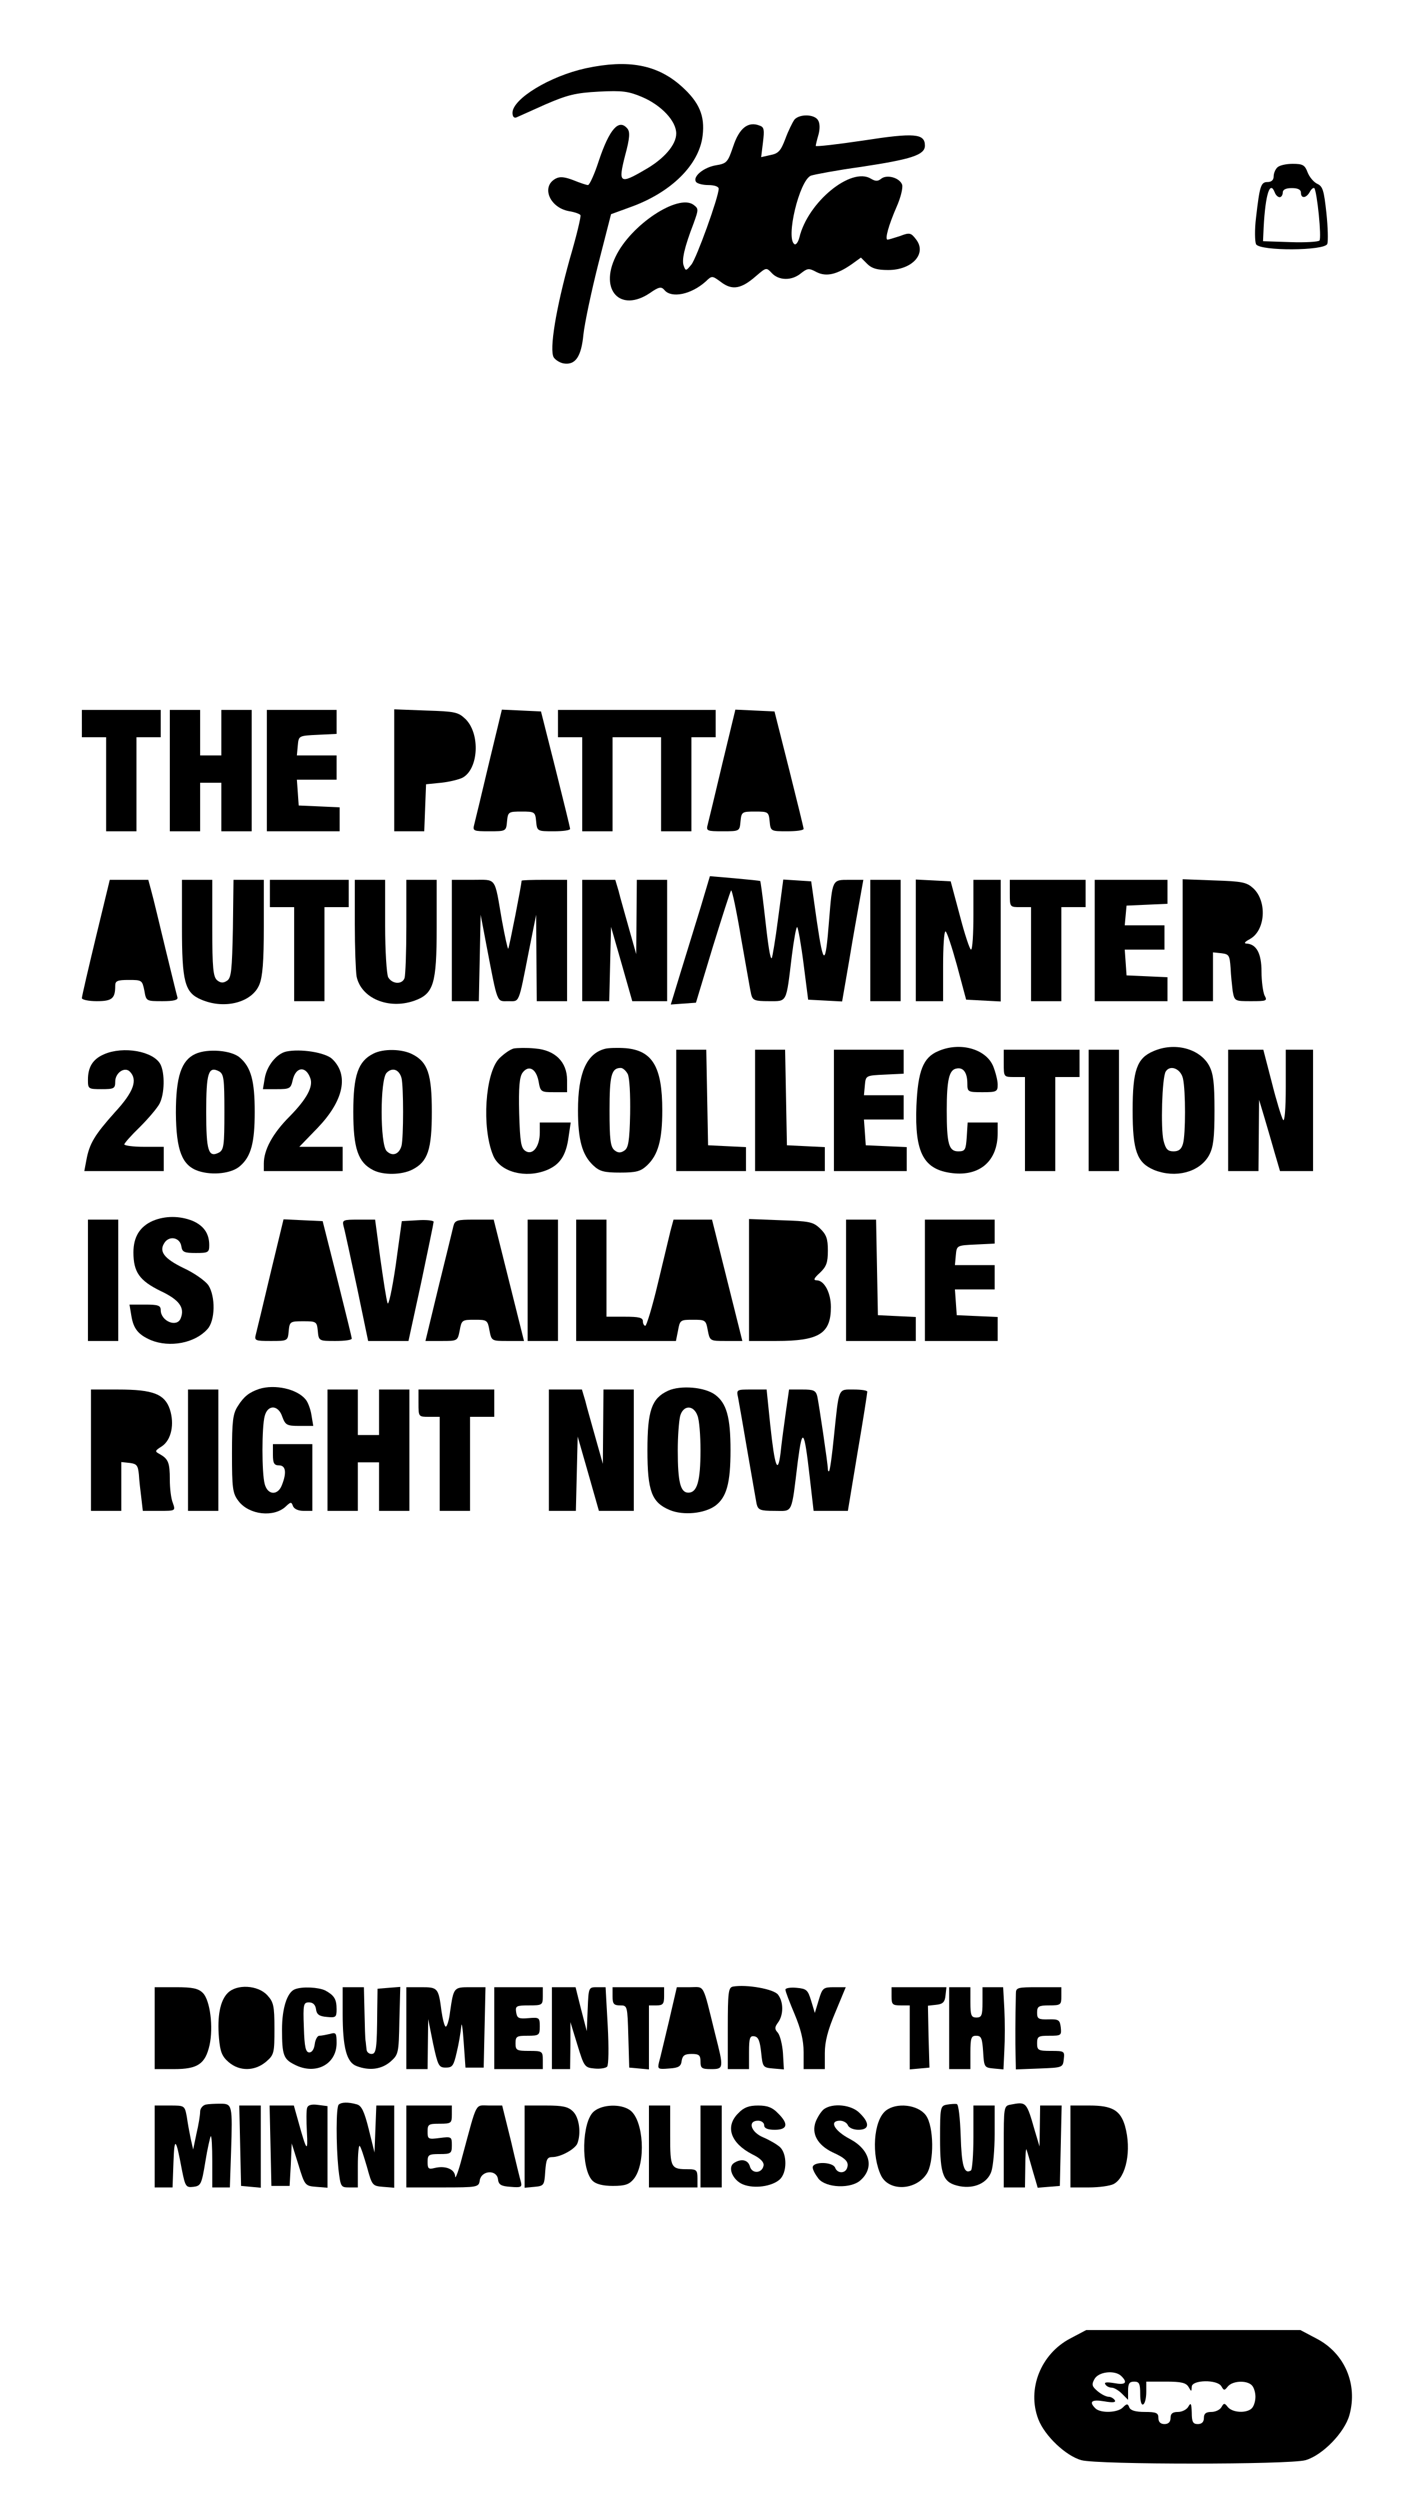 <?xml version="1.0" standalone="no"?>
<!DOCTYPE svg PUBLIC "-//W3C//DTD SVG 20010904//EN"
 "http://www.w3.org/TR/2001/REC-SVG-20010904/DTD/svg10.dtd">
<svg version="1.0" xmlns="http://www.w3.org/2000/svg"
 width="462pt" height="824pt" viewBox="0 0 462 824"
 preserveAspectRatio="xMidYMid meet">
<g transform="translate(0,824) scale(0.1,-0.1)"
fill="#000000" stroke="none">
<path d="M1932 8015 c-119 -26 -242 -101 -242 -147 0 -12 5 -18 13 -15 6 3 50
22 96 43 72 31 99 38 176 42 78 4 98 1 143 -18 63 -27 112 -79 112 -120 0 -37
-40 -84 -104 -120 -82 -48 -88 -44 -65 46 16 59 17 79 8 90 -28 34 -59 -1 -94
-105 -14 -44 -31 -81 -36 -81 -5 0 -26 7 -48 16 -29 11 -45 13 -59 5 -48 -26
-20 -95 44 -107 19 -3 36 -9 38 -13 3 -3 -13 -69 -35 -144 -46 -165 -68 -300
-53 -325 6 -9 21 -18 33 -20 39 -6 58 23 65 96 4 37 26 141 49 232 l42 164 63
23 c135 48 228 140 239 236 8 65 -11 110 -69 162 -80 72 -176 90 -316 60z"/>
<path d="M2620 7846 c-6 -8 -20 -36 -30 -63 -15 -40 -23 -49 -49 -54 l-31 -7
6 49 c5 41 4 50 -11 55 -38 15 -67 -8 -87 -68 -18 -53 -21 -57 -58 -63 -40 -7
-76 -37 -65 -54 3 -6 22 -11 41 -11 20 0 34 -5 34 -12 0 -27 -73 -229 -90
-250 -17 -21 -19 -22 -25 -5 -8 19 2 62 32 140 17 47 17 49 0 62 -51 37 -207
-66 -257 -171 -54 -111 16 -185 113 -120 30 21 38 22 48 10 23 -28 88 -15 136
28 21 20 21 20 51 -2 37 -28 67 -22 115 20 34 29 34 29 52 10 23 -25 66 -26
96 -1 22 17 26 18 52 4 32 -16 67 -8 117 27 l29 21 21 -21 c15 -15 33 -20 69
-20 80 0 129 55 91 102 -16 21 -21 22 -52 10 -19 -6 -38 -12 -41 -12 -10 0 3
47 30 109 13 29 21 62 18 72 -8 23 -50 35 -69 20 -11 -9 -19 -9 -34 0 -65 40
-208 -77 -236 -194 -4 -15 -11 -25 -16 -22 -30 19 16 210 54 226 12 4 86 18
166 29 165 25 210 39 210 70 0 40 -34 43 -202 17 -87 -13 -158 -21 -158 -18 0
3 4 20 9 37 5 18 5 37 -1 47 -11 21 -61 22 -78 3z"/>
<path d="M4212 7688 c-7 -7 -12 -20 -12 -30 0 -11 -7 -18 -20 -18 -22 0 -26
-12 -38 -117 -5 -40 -4 -79 0 -88 13 -23 226 -22 235 1 3 9 2 55 -3 102 -8 74
-12 88 -30 96 -11 5 -26 22 -32 38 -9 24 -16 28 -49 28 -22 0 -44 -5 -51 -12z
m-8 -83 c3 -8 10 -15 16 -15 5 0 10 7 10 15 0 10 10 15 30 15 20 0 30 -5 30
-15 0 -20 17 -19 29 2 5 10 12 15 15 13 9 -10 25 -165 17 -173 -4 -4 -48 -7
-97 -5 l-89 3 2 45 c6 111 21 157 37 115z"/>
<path d="M270 5855 l0 -45 40 0 40 0 0 -155 0 -155 50 0 50 0 0 155 0 155 40
0 40 0 0 45 0 45 -130 0 -130 0 0 -45z"/>
<path d="M560 5700 l0 -200 50 0 50 0 0 80 0 80 35 0 35 0 0 -80 0 -80 50 0
50 0 0 200 0 200 -50 0 -50 0 0 -75 0 -75 -35 0 -35 0 0 75 0 75 -50 0 -50 0
0 -200z"/>
<path d="M880 5700 l0 -200 120 0 120 0 0 40 0 39 -67 3 -68 3 -3 43 -3 42 65
0 66 0 0 40 0 40 -66 0 -65 0 3 33 c3 32 3 32 66 35 l62 3 0 39 0 40 -115 0
-115 0 0 -200z"/>
<path d="M1300 5701 l0 -201 50 0 49 0 3 78 3 77 50 5 c28 3 60 11 71 17 52
29 58 143 10 192 -25 24 -34 26 -131 29 l-105 4 0 -201z"/>
<path d="M1612 5723 c-23 -98 -45 -188 -48 -200 -6 -22 -3 -23 49 -23 56 0 56
0 59 33 3 31 5 32 48 32 43 0 45 -1 48 -32 3 -33 4 -33 58 -33 30 0 54 3 54 8
0 4 -22 93 -48 197 l-48 190 -65 3 -64 3 -43 -178z"/>
<path d="M1840 5855 l0 -45 40 0 40 0 0 -155 0 -155 50 0 50 0 0 155 0 155 80
0 80 0 0 -155 0 -155 50 0 50 0 0 155 0 155 40 0 40 0 0 45 0 45 -260 0 -260
0 0 -45z"/>
<path d="M2382 5723 c-23 -98 -45 -188 -48 -200 -6 -22 -3 -23 49 -23 56 0 56
0 59 33 3 31 5 32 48 32 43 0 45 -1 48 -32 3 -33 4 -33 58 -33 30 0 54 3 54 8
0 4 -22 93 -48 197 l-48 190 -65 3 -64 3 -43 -178z"/>
<path d="M2310 5248 c-17 -56 -47 -152 -65 -211 l-33 -108 41 3 42 3 55 182
c31 100 58 185 61 188 3 3 18 -68 33 -158 16 -89 30 -172 33 -184 5 -20 11
-23 58 -23 62 0 57 -8 76 148 7 56 15 100 18 96 3 -3 13 -58 21 -122 l15 -117
56 -3 56 -3 23 133 c12 73 28 163 35 201 l12 67 -47 0 c-56 0 -55 2 -66 -134
-12 -152 -18 -153 -40 -5 l-19 134 -46 3 -46 3 -17 -128 c-9 -70 -19 -129 -21
-131 -5 -5 -12 39 -25 158 -6 52 -12 95 -13 96 -1 1 -39 5 -84 9 l-82 7 -31
-104z"/>
<path d="M316 5150 c-25 -104 -46 -194 -46 -200 0 -5 22 -10 49 -10 51 0 61 9
61 51 0 16 7 19 45 19 43 0 44 -1 51 -35 6 -35 6 -35 60 -35 38 0 52 4 49 13
-2 6 -20 80 -40 162 -20 83 -40 167 -46 188 l-10 37 -64 0 -63 0 -46 -190z"/>
<path d="M600 5185 c0 -182 9 -217 64 -240 77 -33 167 -9 191 49 11 26 15 77
15 191 l0 155 -50 0 -50 0 -2 -161 c-3 -138 -5 -163 -20 -172 -12 -8 -21 -7
-32 2 -13 11 -16 40 -16 172 l0 159 -50 0 -50 0 0 -155z"/>
<path d="M890 5295 l0 -45 40 0 40 0 0 -155 0 -155 50 0 50 0 0 155 0 155 40
0 40 0 0 45 0 45 -130 0 -130 0 0 -45z"/>
<path d="M1170 5196 c0 -79 3 -157 6 -175 15 -71 104 -109 189 -80 65 23 75
54 75 242 l0 157 -50 0 -50 0 0 -154 c0 -85 -3 -161 -6 -170 -8 -22 -41 -20
-54 3 -5 11 -10 86 -10 170 l0 151 -50 0 -50 0 0 -144z"/>
<path d="M1490 5140 l0 -200 45 0 44 0 3 143 3 142 18 -95 c39 -203 34 -190
73 -190 38 0 33 -13 68 165 l24 120 1 -142 1 -143 50 0 50 0 0 200 0 200 -75
0 c-41 0 -75 -1 -75 -3 0 -12 -41 -221 -44 -224 -2 -2 -11 40 -21 94 -25 145
-16 133 -96 133 l-69 0 0 -200z"/>
<path d="M1920 5140 l0 -200 45 0 44 0 3 123 3 122 35 -122 35 -123 57 0 58 0
0 200 0 200 -50 0 -50 0 -1 -122 -1 -123 -24 85 c-13 47 -29 102 -34 123 l-11
37 -54 0 -55 0 0 -200z"/>
<path d="M2870 5140 l0 -200 50 0 50 0 0 200 0 200 -50 0 -50 0 0 -200z"/>
<path d="M3020 5140 l0 -200 45 0 45 0 0 115 c0 63 3 115 8 115 4 0 21 -51 38
-113 l30 -112 57 -3 57 -3 0 201 0 200 -45 0 -45 0 0 -115 c0 -63 -3 -115 -8
-115 -4 0 -21 51 -37 113 l-30 112 -57 3 -58 3 0 -201z"/>
<path d="M3330 5295 c0 -45 0 -45 35 -45 l35 0 0 -155 0 -155 50 0 50 0 0 155
0 155 40 0 40 0 0 45 0 45 -125 0 -125 0 0 -45z"/>
<path d="M3610 5140 l0 -200 120 0 120 0 0 40 0 39 -67 3 -68 3 -3 43 -3 42
65 0 66 0 0 40 0 40 -66 0 -65 0 3 33 3 32 68 3 67 3 0 39 0 40 -120 0 -120 0
0 -200z"/>
<path d="M3900 5141 l0 -201 50 0 50 0 0 81 0 80 28 -3 c25 -3 27 -7 30 -48 1
-25 5 -60 7 -77 6 -33 7 -33 61 -33 51 0 54 1 44 19 -5 11 -10 46 -10 79 0 60
-17 91 -51 92 -8 1 -2 7 13 15 51 28 57 124 11 167 -22 20 -36 23 -129 26
l-104 4 0 -201z"/>
<path d="M1694 4784 c-12 -3 -33 -18 -48 -33 -46 -48 -58 -227 -20 -319 22
-55 107 -78 179 -48 42 18 62 48 70 109 l7 47 -51 0 -51 0 0 -33 c0 -46 -23
-76 -47 -61 -15 10 -18 28 -21 125 -2 85 1 119 11 133 20 27 45 14 53 -28 6
-35 8 -36 50 -36 l44 0 0 40 c0 60 -40 99 -105 104 -27 3 -60 2 -71 0z"/>
<path d="M1995 4783 c-61 -16 -89 -80 -89 -203 0 -98 14 -147 50 -181 21 -20
36 -24 89 -24 53 0 68 4 89 24 36 34 50 83 50 181 0 143 -32 197 -120 205 -27
2 -58 1 -69 -2z m75 -83 c6 -12 9 -66 8 -131 -2 -92 -6 -114 -20 -122 -12 -8
-21 -7 -32 2 -13 11 -16 36 -16 130 0 116 6 141 37 141 7 0 17 -9 23 -20z"/>
<path d="M3093 4775 c-49 -21 -66 -65 -71 -180 -6 -156 24 -211 120 -222 90
-10 148 41 148 132 l0 35 -49 0 -50 0 -3 -47 c-3 -43 -5 -48 -28 -48 -31 0
-38 24 -38 135 0 101 8 134 32 138 23 5 36 -14 36 -50 0 -27 2 -28 50 -28 47
0 50 2 50 25 0 14 -7 41 -15 61 -24 57 -110 81 -182 49z"/>
<path d="M3803 4775 c-54 -23 -68 -63 -68 -195 0 -133 14 -172 70 -196 71 -29
151 -8 182 48 14 26 18 56 18 148 0 92 -4 122 -18 148 -31 56 -114 78 -184 47z
m98 -90 c9 -40 9 -184 0 -215 -5 -18 -14 -25 -31 -25 -19 0 -26 7 -33 35 -10
40 -5 208 7 228 15 24 50 9 57 -23z"/>
<path d="M343 4765 c-37 -16 -53 -42 -53 -84 0 -30 1 -31 45 -31 41 0 45 2 45
25 0 29 31 50 48 33 27 -27 13 -67 -49 -134 -67 -75 -84 -103 -94 -157 l-7
-37 131 0 131 0 0 40 0 40 -65 0 c-36 0 -65 4 -65 8 0 4 23 30 51 57 28 28 57
62 65 77 17 32 18 101 3 130 -23 43 -122 61 -186 33z"/>
<path d="M644 4766 c-46 -21 -64 -75 -64 -194 1 -124 20 -174 75 -192 46 -15
110 -8 137 17 36 31 48 77 48 178 0 102 -12 147 -49 179 -27 24 -106 31 -147
12z m96 -191 c0 -111 -2 -125 -18 -134 -35 -18 -42 6 -42 134 0 128 7 152 42
134 16 -9 18 -23 18 -134z"/>
<path d="M944 4774 c-32 -7 -64 -47 -71 -88 l-6 -36 46 0 c42 0 46 2 52 29 10
45 43 49 58 8 11 -28 -11 -69 -68 -127 -56 -56 -85 -110 -85 -155 l0 -25 130
0 130 0 0 40 0 40 -72 0 -71 0 61 63 c86 90 103 174 47 227 -23 21 -104 34
-151 24z"/>
<path d="M1231 4767 c-50 -25 -66 -71 -66 -192 0 -121 16 -167 66 -192 33 -17
94 -16 129 2 51 26 64 66 64 190 0 124 -13 164 -64 190 -35 18 -96 19 -129 2z
m93 -80 c7 -28 7 -196 0 -224 -8 -28 -30 -36 -49 -17 -22 22 -22 236 0 258 19
19 41 11 49 -17z"/>
<path d="M2230 4580 l0 -200 115 0 115 0 0 40 0 39 -62 3 -63 3 -3 158 -3 157
-49 0 -50 0 0 -200z"/>
<path d="M2490 4580 l0 -200 115 0 115 0 0 40 0 39 -62 3 -63 3 -3 158 -3 157
-49 0 -50 0 0 -200z"/>
<path d="M2750 4580 l0 -200 120 0 120 0 0 40 0 39 -67 3 -68 3 -3 43 -3 42
65 0 66 0 0 40 0 40 -66 0 -65 0 3 33 c3 32 3 32 66 35 l62 3 0 39 0 40 -115
0 -115 0 0 -200z"/>
<path d="M3310 4735 c0 -45 0 -45 35 -45 l35 0 0 -155 0 -155 50 0 50 0 0 155
0 155 40 0 40 0 0 45 0 45 -125 0 -125 0 0 -45z"/>
<path d="M3590 4580 l0 -200 50 0 50 0 0 200 0 200 -50 0 -50 0 0 -200z"/>
<path d="M4050 4580 l0 -200 50 0 50 0 1 118 1 117 18 -60 c10 -33 25 -86 34
-117 l17 -58 54 0 55 0 0 200 0 200 -45 0 -45 0 0 -122 c0 -76 -4 -118 -9
-109 -5 8 -22 63 -37 123 l-28 108 -58 0 -58 0 0 -200z"/>
<path d="M504 4216 c-43 -19 -64 -53 -64 -104 0 -65 20 -93 89 -127 62 -29 81
-55 67 -90 -12 -32 -66 -10 -66 27 0 15 -9 18 -51 18 l-52 0 6 -36 c7 -44 23
-63 64 -81 63 -26 146 -10 187 36 26 28 27 108 3 145 -10 14 -46 40 -81 56
-66 32 -84 56 -62 86 17 22 50 14 54 -14 3 -19 9 -22 48 -22 41 0 44 2 44 26
0 38 -18 64 -55 80 -43 17 -90 17 -131 0z"/>
<path d="M290 4020 l0 -200 50 0 50 0 0 200 0 200 -50 0 -50 0 0 -200z"/>
<path d="M892 4043 c-23 -98 -45 -188 -48 -200 -6 -22 -3 -23 49 -23 56 0 56
0 59 33 3 31 5 32 48 32 43 0 45 -1 48 -32 3 -33 4 -33 58 -33 30 0 54 3 54 8
0 4 -22 93 -48 197 l-48 190 -65 3 -64 3 -43 -178z"/>
<path d="M1133 4198 c4 -13 23 -103 44 -200 l37 -178 67 0 66 0 42 193 c22
105 41 196 41 200 0 4 -24 7 -52 5 l-53 -3 -20 -145 c-12 -82 -24 -136 -27
-125 -4 11 -14 77 -24 148 l-17 127 -55 0 c-51 0 -54 -1 -49 -22z"/>
<path d="M1495 4198 c-3 -13 -25 -103 -49 -200 l-43 -178 53 0 c53 0 53 0 60
35 6 34 8 35 49 35 41 0 43 -1 49 -35 7 -35 7 -35 60 -35 l54 0 -50 200 -50
200 -64 0 c-58 0 -64 -2 -69 -22z"/>
<path d="M1740 4020 l0 -200 50 0 50 0 0 200 0 200 -50 0 -50 0 0 -200z"/>
<path d="M1900 4020 l0 -200 165 0 164 0 7 35 c6 34 8 35 49 35 41 0 43 -1 49
-35 7 -35 7 -35 60 -35 l54 0 -50 200 -50 200 -64 0 -63 0 -10 -37 c-5 -21
-24 -100 -42 -175 -18 -76 -37 -138 -41 -138 -4 0 -8 7 -8 15 0 12 -13 15 -60
15 l-60 0 0 160 0 160 -50 0 -50 0 0 -200z"/>
<path d="M2470 4021 l0 -201 90 0 c141 0 180 24 180 112 0 47 -22 88 -47 88
-12 0 -9 7 11 25 21 20 26 33 26 73 0 39 -5 53 -26 73 -23 22 -36 24 -130 27
l-104 4 0 -201z"/>
<path d="M2790 4020 l0 -200 115 0 115 0 0 40 0 39 -62 3 -63 3 -3 158 -3 157
-49 0 -50 0 0 -200z"/>
<path d="M3050 4020 l0 -200 120 0 120 0 0 40 0 39 -67 3 -68 3 -3 43 -3 42
65 0 66 0 0 40 0 40 -66 0 -65 0 3 33 c3 32 3 32 66 35 l62 3 0 39 0 40 -115
0 -115 0 0 -200z"/>
<path d="M855 3662 c-33 -11 -51 -25 -71 -57 -16 -25 -19 -48 -19 -156 0 -114
2 -131 21 -156 35 -47 119 -56 158 -17 15 14 17 14 22 0 4 -10 18 -16 35 -16
l29 0 0 110 0 110 -65 0 -65 0 0 -35 c0 -28 4 -35 20 -35 22 0 26 -23 10 -64
-13 -36 -47 -35 -57 2 -10 36 -10 189 0 225 10 38 45 37 58 -3 10 -27 15 -30
56 -30 l46 0 -6 36 c-3 20 -12 43 -19 51 -28 35 -102 51 -153 35z"/>
<path d="M2203 3656 c-54 -25 -68 -65 -68 -196 0 -135 14 -172 73 -197 45 -19
115 -12 151 14 37 28 50 74 50 183 0 109 -13 155 -51 183 -34 25 -113 32 -155
13z m97 -82 c6 -14 10 -65 10 -114 0 -102 -11 -140 -40 -140 -26 0 -35 34 -35
140 0 47 4 97 8 113 10 36 44 37 57 1z"/>
<path d="M300 3460 l0 -200 50 0 50 0 0 81 0 80 28 -3 c23 -3 27 -8 30 -38 1
-19 5 -54 8 -77 l5 -43 54 0 c54 0 54 0 45 26 -6 14 -10 49 -10 77 0 56 -5 68
-33 84 -17 9 -17 11 7 26 31 21 42 73 26 122 -17 50 -55 65 -170 65 l-90 0 0
-200z"/>
<path d="M620 3460 l0 -200 50 0 50 0 0 200 0 200 -50 0 -50 0 0 -200z"/>
<path d="M1080 3460 l0 -200 50 0 50 0 0 80 0 80 35 0 35 0 0 -80 0 -80 50 0
50 0 0 200 0 200 -50 0 -50 0 0 -75 0 -75 -35 0 -35 0 0 75 0 75 -50 0 -50 0
0 -200z"/>
<path d="M1380 3615 c0 -45 0 -45 35 -45 l35 0 0 -155 0 -155 50 0 50 0 0 155
0 155 40 0 40 0 0 45 0 45 -125 0 -125 0 0 -45z"/>
<path d="M1810 3460 l0 -200 45 0 44 0 3 123 3 122 35 -122 35 -123 57 0 58 0
0 200 0 200 -50 0 -50 0 -1 -122 -1 -123 -24 85 c-13 47 -29 102 -34 123 l-11
37 -54 0 -55 0 0 -200z"/>
<path d="M2434 3633 c3 -16 17 -95 31 -178 14 -82 28 -160 30 -172 5 -20 12
-23 59 -23 62 0 55 -15 77 164 15 114 21 106 39 -51 l13 -113 56 0 57 0 32
193 c18 105 32 195 32 200 0 4 -20 7 -45 7 -52 0 -48 9 -65 -155 -6 -60 -13
-112 -16 -114 -2 -2 -4 1 -4 7 0 16 -29 212 -35 240 -5 19 -12 22 -49 22 l-44
0 -11 -77 c-6 -43 -14 -102 -17 -132 -9 -73 -19 -48 -34 92 l-12 117 -50 0
c-49 0 -50 0 -44 -27z"/>
<path d="M2417 1692 c-15 -3 -17 -18 -17 -138 l0 -134 35 0 35 0 0 56 c0 47 3
55 18 52 13 -2 18 -16 22 -53 5 -49 6 -50 40 -53 l35 -3 -3 53 c-2 29 -10 60
-17 68 -11 12 -11 18 1 34 18 25 18 67 0 91 -13 19 -105 35 -149 27z"/>
<path d="M510 1555 l0 -135 64 0 c78 0 103 17 117 79 13 59 2 148 -22 172 -15
15 -34 19 -89 19 l-70 0 0 -135z"/>
<path d="M751 1671 c-25 -25 -35 -76 -29 -148 4 -46 10 -61 32 -80 36 -31 86
-30 123 1 27 23 28 29 28 109 0 77 -3 88 -24 111 -31 33 -100 37 -130 7z"/>
<path d="M972 1683 c-25 -10 -42 -62 -42 -132 0 -85 5 -98 41 -116 69 -36 139
0 139 71 0 33 -2 36 -22 30 -13 -3 -28 -6 -35 -6 -6 0 -13 -12 -15 -27 -2 -17
-9 -28 -18 -28 -12 0 -16 17 -18 83 -3 76 -1 82 17 82 13 0 21 -8 23 -22 2
-18 11 -24 36 -26 29 -3 32 -1 32 25 0 34 -8 46 -37 62 -22 11 -77 14 -101 4z"/>
<path d="M1130 1603 c0 -112 13 -161 46 -173 42 -16 81 -11 111 14 27 24 28
27 30 136 l3 111 -38 -3 -37 -3 -1 -70 c-1 -128 -3 -145 -19 -145 -8 0 -15 6
-16 13 -1 6 -2 19 -3 27 -2 8 -3 52 -4 98 l-2 82 -35 0 -35 0 0 -87z"/>
<path d="M1340 1555 l0 -135 35 0 35 0 1 83 1 82 16 -80 c16 -74 19 -80 42
-80 22 0 26 6 36 50 7 28 13 66 15 85 1 19 5 -3 8 -50 l6 -85 30 0 30 0 3 133
3 132 -50 0 c-55 0 -55 0 -67 -82 -3 -27 -10 -48 -14 -48 -4 0 -10 23 -14 50
-10 78 -12 80 -67 80 l-49 0 0 -135z"/>
<path d="M1630 1555 l0 -135 80 0 80 0 0 30 c0 29 -2 30 -45 30 -41 0 -45 2
-45 25 0 23 4 25 40 25 38 0 40 2 40 31 0 29 -2 30 -37 27 -33 -3 -38 0 -41
20 -3 20 1 22 42 22 44 0 46 1 46 30 l0 30 -80 0 -80 0 0 -135z"/>
<path d="M1820 1555 l0 -135 30 0 30 0 1 78 0 77 23 -75 c22 -72 24 -75 56
-78 18 -2 37 1 42 6 5 5 6 61 2 136 l-7 126 -28 0 c-28 0 -28 0 -31 -72 l-3
-73 -19 73 -18 72 -39 0 -39 0 0 -135z"/>
<path d="M2020 1660 c0 -25 4 -30 25 -30 24 0 24 -1 27 -102 l3 -103 33 -3 32
-3 0 105 0 106 25 0 c21 0 25 5 25 30 l0 30 -85 0 -85 0 0 -30z"/>
<path d="M2206 1578 c-15 -62 -29 -123 -33 -136 -5 -22 -3 -23 33 -20 32 2 40
7 42 26 3 17 10 22 33 22 24 0 29 -4 29 -25 0 -22 4 -25 35 -25 42 0 42 3 14
113 -43 174 -34 157 -83 157 l-44 0 -26 -112z"/>
<path d="M2590 1682 c0 -6 14 -42 30 -80 21 -50 30 -87 30 -126 l0 -56 35 0
35 0 0 53 c0 38 10 76 35 135 l34 82 -38 0 c-36 0 -39 -2 -51 -42 l-13 -43
-12 40 c-11 36 -15 40 -48 43 -21 2 -37 -1 -37 -6z"/>
<path d="M2940 1660 c0 -27 3 -30 30 -30 l30 0 0 -106 0 -105 33 3 32 3 -3
102 -2 102 27 3 c22 2 29 9 31 31 l3 27 -90 0 -91 0 0 -30z"/>
<path d="M3130 1555 l0 -135 35 0 35 0 0 55 c0 48 3 55 19 55 17 0 20 -8 23
-52 3 -52 4 -53 35 -56 l32 -3 3 63 c2 35 2 96 0 136 l-4 72 -34 0 -34 0 0
-50 c0 -43 -3 -50 -20 -50 -17 0 -20 7 -20 50 l0 50 -35 0 -35 0 0 -135z"/>
<path d="M3350 1668 c-2 -86 -2 -160 -1 -201 l1 -48 78 3 c76 3 77 3 80 31 3
26 2 27 -42 27 -42 0 -46 2 -46 25 0 23 4 25 41 25 38 0 40 1 37 28 -3 24 -7
27 -40 26 -34 -1 -38 2 -38 22 0 21 5 24 40 24 38 0 40 2 40 30 l0 30 -75 0
c-71 0 -75 -1 -75 -22z"/>
<path d="M678 1303 c-10 -3 -18 -13 -18 -23 0 -11 -5 -43 -12 -72 l-11 -53 -8
35 c-4 19 -10 52 -13 73 -7 37 -7 37 -56 37 l-50 0 0 -135 0 -135 30 0 29 0 3
83 c3 86 8 82 28 -26 11 -54 13 -58 38 -55 24 3 27 8 39 82 7 44 16 82 18 85
3 2 5 -35 5 -82 l0 -87 29 0 29 0 4 118 c5 154 4 158 -35 158 -18 0 -40 -1
-49 -3z"/>
<path d="M1013 1293 c-3 -7 -3 -43 -1 -80 4 -70 -1 -64 -27 30 l-16 57 -40 0
-40 0 3 -132 3 -133 30 0 30 0 4 70 3 70 22 -70 c21 -69 22 -70 59 -73 l37 -3
0 134 0 135 -31 4 c-20 3 -33 0 -36 -9z"/>
<path d="M1117 1303 c-9 -8 -9 -131 -1 -212 7 -59 8 -61 35 -61 l29 0 0 72 c0
39 3 68 6 65 4 -3 14 -35 24 -69 17 -62 18 -63 53 -66 l37 -3 0 135 0 136 -30
0 -29 0 -3 -77 -3 -78 -19 77 c-15 60 -24 78 -40 82 -28 8 -51 7 -59 -1z"/>
<path d="M3123 1303 c-22 -4 -23 -8 -23 -111 0 -123 10 -147 65 -158 49 -9 91
11 104 48 6 17 11 73 11 124 l0 94 -35 0 -35 0 0 -104 c0 -58 -4 -107 -8 -110
-23 -14 -31 16 -34 114 -2 59 -7 104 -13 105 -5 1 -20 0 -32 -2z"/>
<path d="M3333 1303 c-23 -4 -23 -7 -23 -139 l0 -134 35 0 35 0 1 68 c0 37 2
63 4 57 2 -5 11 -36 20 -68 l17 -58 36 3 37 3 3 133 3 132 -36 0 -35 0 -1 -67
-1 -68 -15 50 c-28 98 -28 98 -80 88z"/>
<path d="M792 1168 l3 -133 33 -3 32 -3 0 135 0 136 -35 0 -36 0 3 -132z"/>
<path d="M1340 1165 l0 -135 119 0 c116 0 120 1 123 23 5 33 55 37 60 5 2 -19
10 -24 42 -26 33 -3 38 -1 34 15 -3 10 -18 71 -33 136 l-29 117 -43 0 c-48 0
-38 18 -89 -170 -12 -47 -23 -75 -23 -64 -1 24 -32 37 -68 28 -20 -5 -23 -2
-23 20 0 24 4 26 40 26 37 0 40 2 40 29 0 28 -1 29 -40 24 -38 -5 -40 -4 -40
21 0 24 3 26 40 26 38 0 40 2 40 30 l0 30 -75 0 -75 0 0 -135z"/>
<path d="M1730 1164 l0 -135 33 3 c31 3 32 5 35 51 3 39 6 47 23 47 28 0 75
26 83 45 13 34 6 85 -14 105 -16 16 -33 20 -90 20 l-70 0 0 -136z"/>
<path d="M1959 1281 c-41 -33 -44 -190 -5 -229 11 -11 34 -17 67 -17 41 0 54
5 69 23 41 51 33 195 -13 227 -30 21 -90 19 -118 -4z"/>
<path d="M2140 1165 l0 -135 80 0 80 0 0 30 c0 26 -3 30 -29 30 -59 0 -61 3
-61 111 l0 99 -35 0 -35 0 0 -135z"/>
<path d="M2310 1165 l0 -135 35 0 35 0 0 135 0 135 -35 0 -35 0 0 -135z"/>
<path d="M2435 1275 c-45 -44 -26 -99 46 -136 27 -13 39 -26 37 -37 -5 -26
-38 -28 -45 -3 -6 22 -28 27 -52 12 -23 -14 -5 -57 29 -71 37 -15 95 -7 121
16 25 22 25 85 1 107 -10 9 -34 23 -55 32 -41 17 -53 55 -17 55 11 0 20 -7 20
-15 0 -10 11 -15 35 -15 43 0 46 20 10 55 -18 19 -35 25 -65 25 -30 0 -47 -6
-65 -25z"/>
<path d="M2717 1288 c-9 -7 -21 -26 -27 -41 -15 -40 6 -77 55 -101 45 -20 56
-33 48 -53 -7 -18 -32 -17 -39 2 -8 20 -74 21 -74 1 0 -8 9 -24 19 -37 25 -31
108 -34 139 -5 46 41 31 101 -36 136 -51 27 -69 60 -32 60 11 0 23 -7 26 -15
4 -9 19 -15 35 -15 36 0 38 22 4 55 -27 28 -89 34 -118 13z"/>
<path d="M2921 1283 c-41 -33 -48 -148 -15 -215 27 -52 114 -48 150 7 25 39
24 157 -3 193 -26 35 -97 43 -132 15z"/>
<path d="M3530 1165 l0 -135 61 0 c33 0 69 5 81 11 42 22 60 112 38 191 -15
52 -42 68 -117 68 l-63 0 0 -135z"/>
<path d="M3529 532 c-97 -51 -143 -167 -105 -266 21 -55 91 -121 142 -135 53
-15 686 -15 739 0 56 16 129 91 145 149 28 102 -16 204 -109 252 l-53 28 -353
0 -353 0 -53 -28z m169 -124 c22 -22 13 -30 -24 -23 -24 4 -34 3 -29 -4 3 -6
13 -11 21 -11 8 0 23 -9 34 -20 l20 -20 0 30 c0 23 4 30 20 30 17 0 20 -7 20
-41 0 -24 4 -38 10 -34 6 3 10 22 10 41 l0 34 65 0 c50 0 66 -4 74 -17 10 -17
10 -17 11 0 0 23 85 25 98 1 8 -14 10 -14 21 0 16 19 62 21 79 4 7 -7 12 -24
12 -38 0 -14 -5 -31 -12 -38 -17 -17 -63 -15 -79 4 -11 14 -13 14 -21 0 -5 -9
-20 -16 -33 -16 -18 0 -25 -5 -25 -20 0 -13 -7 -20 -20 -20 -16 0 -20 7 -20
38 -1 30 -3 34 -11 20 -5 -10 -21 -18 -34 -18 -18 0 -25 -5 -25 -20 0 -13 -7
-20 -20 -20 -13 0 -20 7 -20 20 0 17 -7 20 -45 20 -31 0 -47 5 -51 15 -5 13
-8 13 -21 0 -17 -18 -74 -20 -91 -3 -22 22 -12 30 29 23 29 -5 40 -4 35 4 -4
6 -13 11 -20 11 -8 0 -24 8 -36 18 -19 16 -21 22 -11 40 13 25 68 31 89 10z"/>
</g>
</svg>
